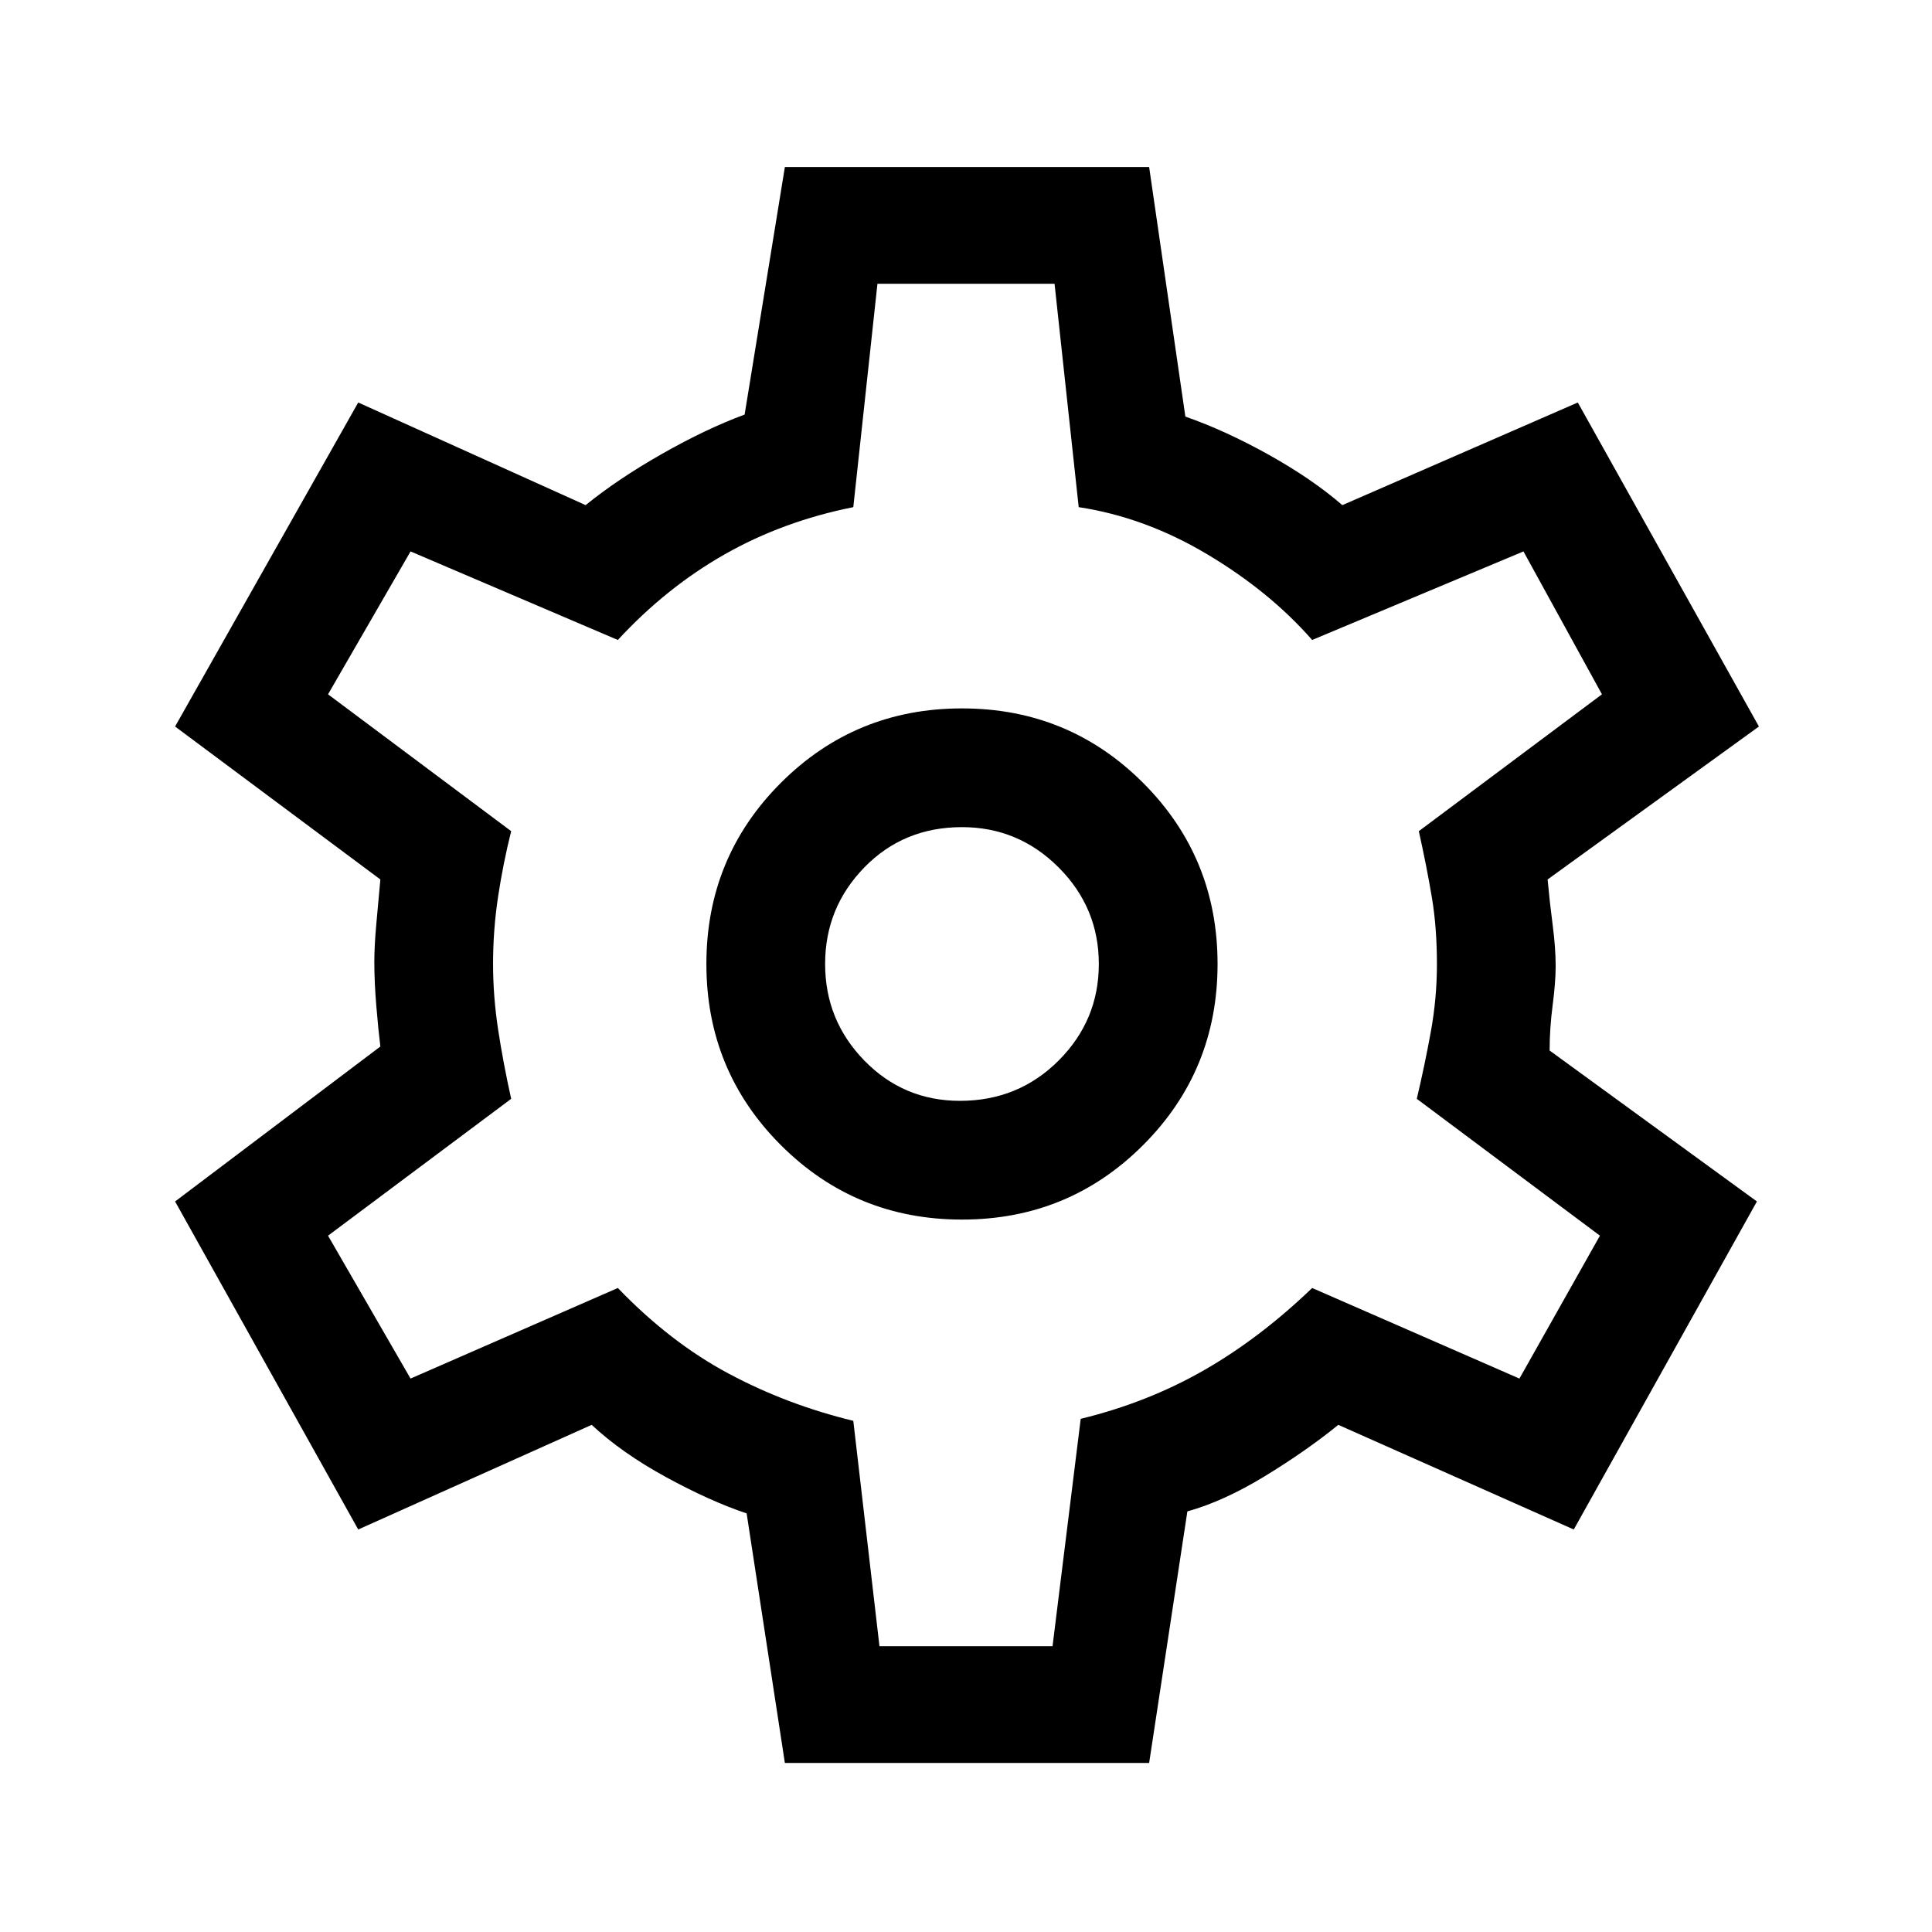 <svg xmlns="http://www.w3.org/2000/svg" height="48" width="48"><path d="M19.5 43.8 18.55 37.6Q17.65 37.3 16.55 36.7Q15.45 36.1 14.7 35.4L8.9 38L4.35 29.85L9.45 26Q9.4 25.6 9.35 25Q9.3 24.4 9.3 23.9Q9.3 23.5 9.35 22.95Q9.4 22.4 9.45 21.85L4.35 18.05L8.9 10L14.55 12.55Q15.35 11.9 16.45 11.275Q17.55 10.65 18.5 10.3L19.5 4.15H28.55L29.45 10.35Q30.45 10.7 31.525 11.3Q32.6 11.9 33.35 12.55L39.2 10L43.7 18.05L38.45 21.85Q38.5 22.4 38.575 22.975Q38.65 23.55 38.65 24Q38.65 24.4 38.575 24.975Q38.5 25.55 38.5 26.1L43.65 29.85L39.1 38L33.25 35.4Q32.45 36.05 31.425 36.675Q30.4 37.3 29.5 37.55L28.55 43.8ZM23.9 30.3Q26.55 30.3 28.4 28.45Q30.25 26.6 30.25 23.95Q30.25 21.3 28.4 19.45Q26.55 17.6 23.9 17.6Q21.25 17.6 19.4 19.45Q17.55 21.3 17.55 23.95Q17.55 26.6 19.4 28.45Q21.25 30.3 23.9 30.3ZM23.85 27.35Q22.45 27.35 21.475 26.35Q20.5 25.35 20.5 23.95Q20.5 22.55 21.475 21.55Q22.45 20.55 23.9 20.55Q25.3 20.55 26.3 21.55Q27.3 22.55 27.3 23.95Q27.3 25.35 26.3 26.35Q25.3 27.35 23.85 27.35ZM24 23.95Q24 23.95 24 23.95Q24 23.95 24 23.95Q24 23.95 24 23.95Q24 23.95 24 23.95Q24 23.95 24 23.95Q24 23.95 24 23.95Q24 23.95 24 23.95Q24 23.95 24 23.95Q24 23.95 24 23.95Q24 23.95 24 23.95Q24 23.95 24 23.95Q24 23.95 24 23.95Q24 23.95 24 23.95Q24 23.95 24 23.95Q24 23.95 24 23.95Q24 23.95 24 23.95ZM21.85 40.9H26.15L26.85 35.25Q28.5 34.85 29.9 34.05Q31.3 33.25 32.6 32L37.75 34.25L39.75 30.7L35.2 27.3Q35.4 26.45 35.55 25.625Q35.7 24.8 35.7 23.95Q35.7 23.05 35.575 22.3Q35.45 21.55 35.25 20.65L39.8 17.25L37.85 13.7L32.6 15.9Q31.55 14.7 30 13.775Q28.45 12.85 26.8 12.6L26.2 7.05H21.8L21.2 12.6Q19.45 12.95 18 13.775Q16.55 14.6 15.35 15.9L10.2 13.7L8.15 17.25L12.7 20.65Q12.5 21.45 12.375 22.275Q12.25 23.1 12.25 23.95Q12.25 24.75 12.375 25.575Q12.5 26.4 12.7 27.3L8.15 30.7L10.2 34.25L15.35 32Q16.65 33.35 18.1 34.125Q19.55 34.9 21.2 35.3Z"/></svg>